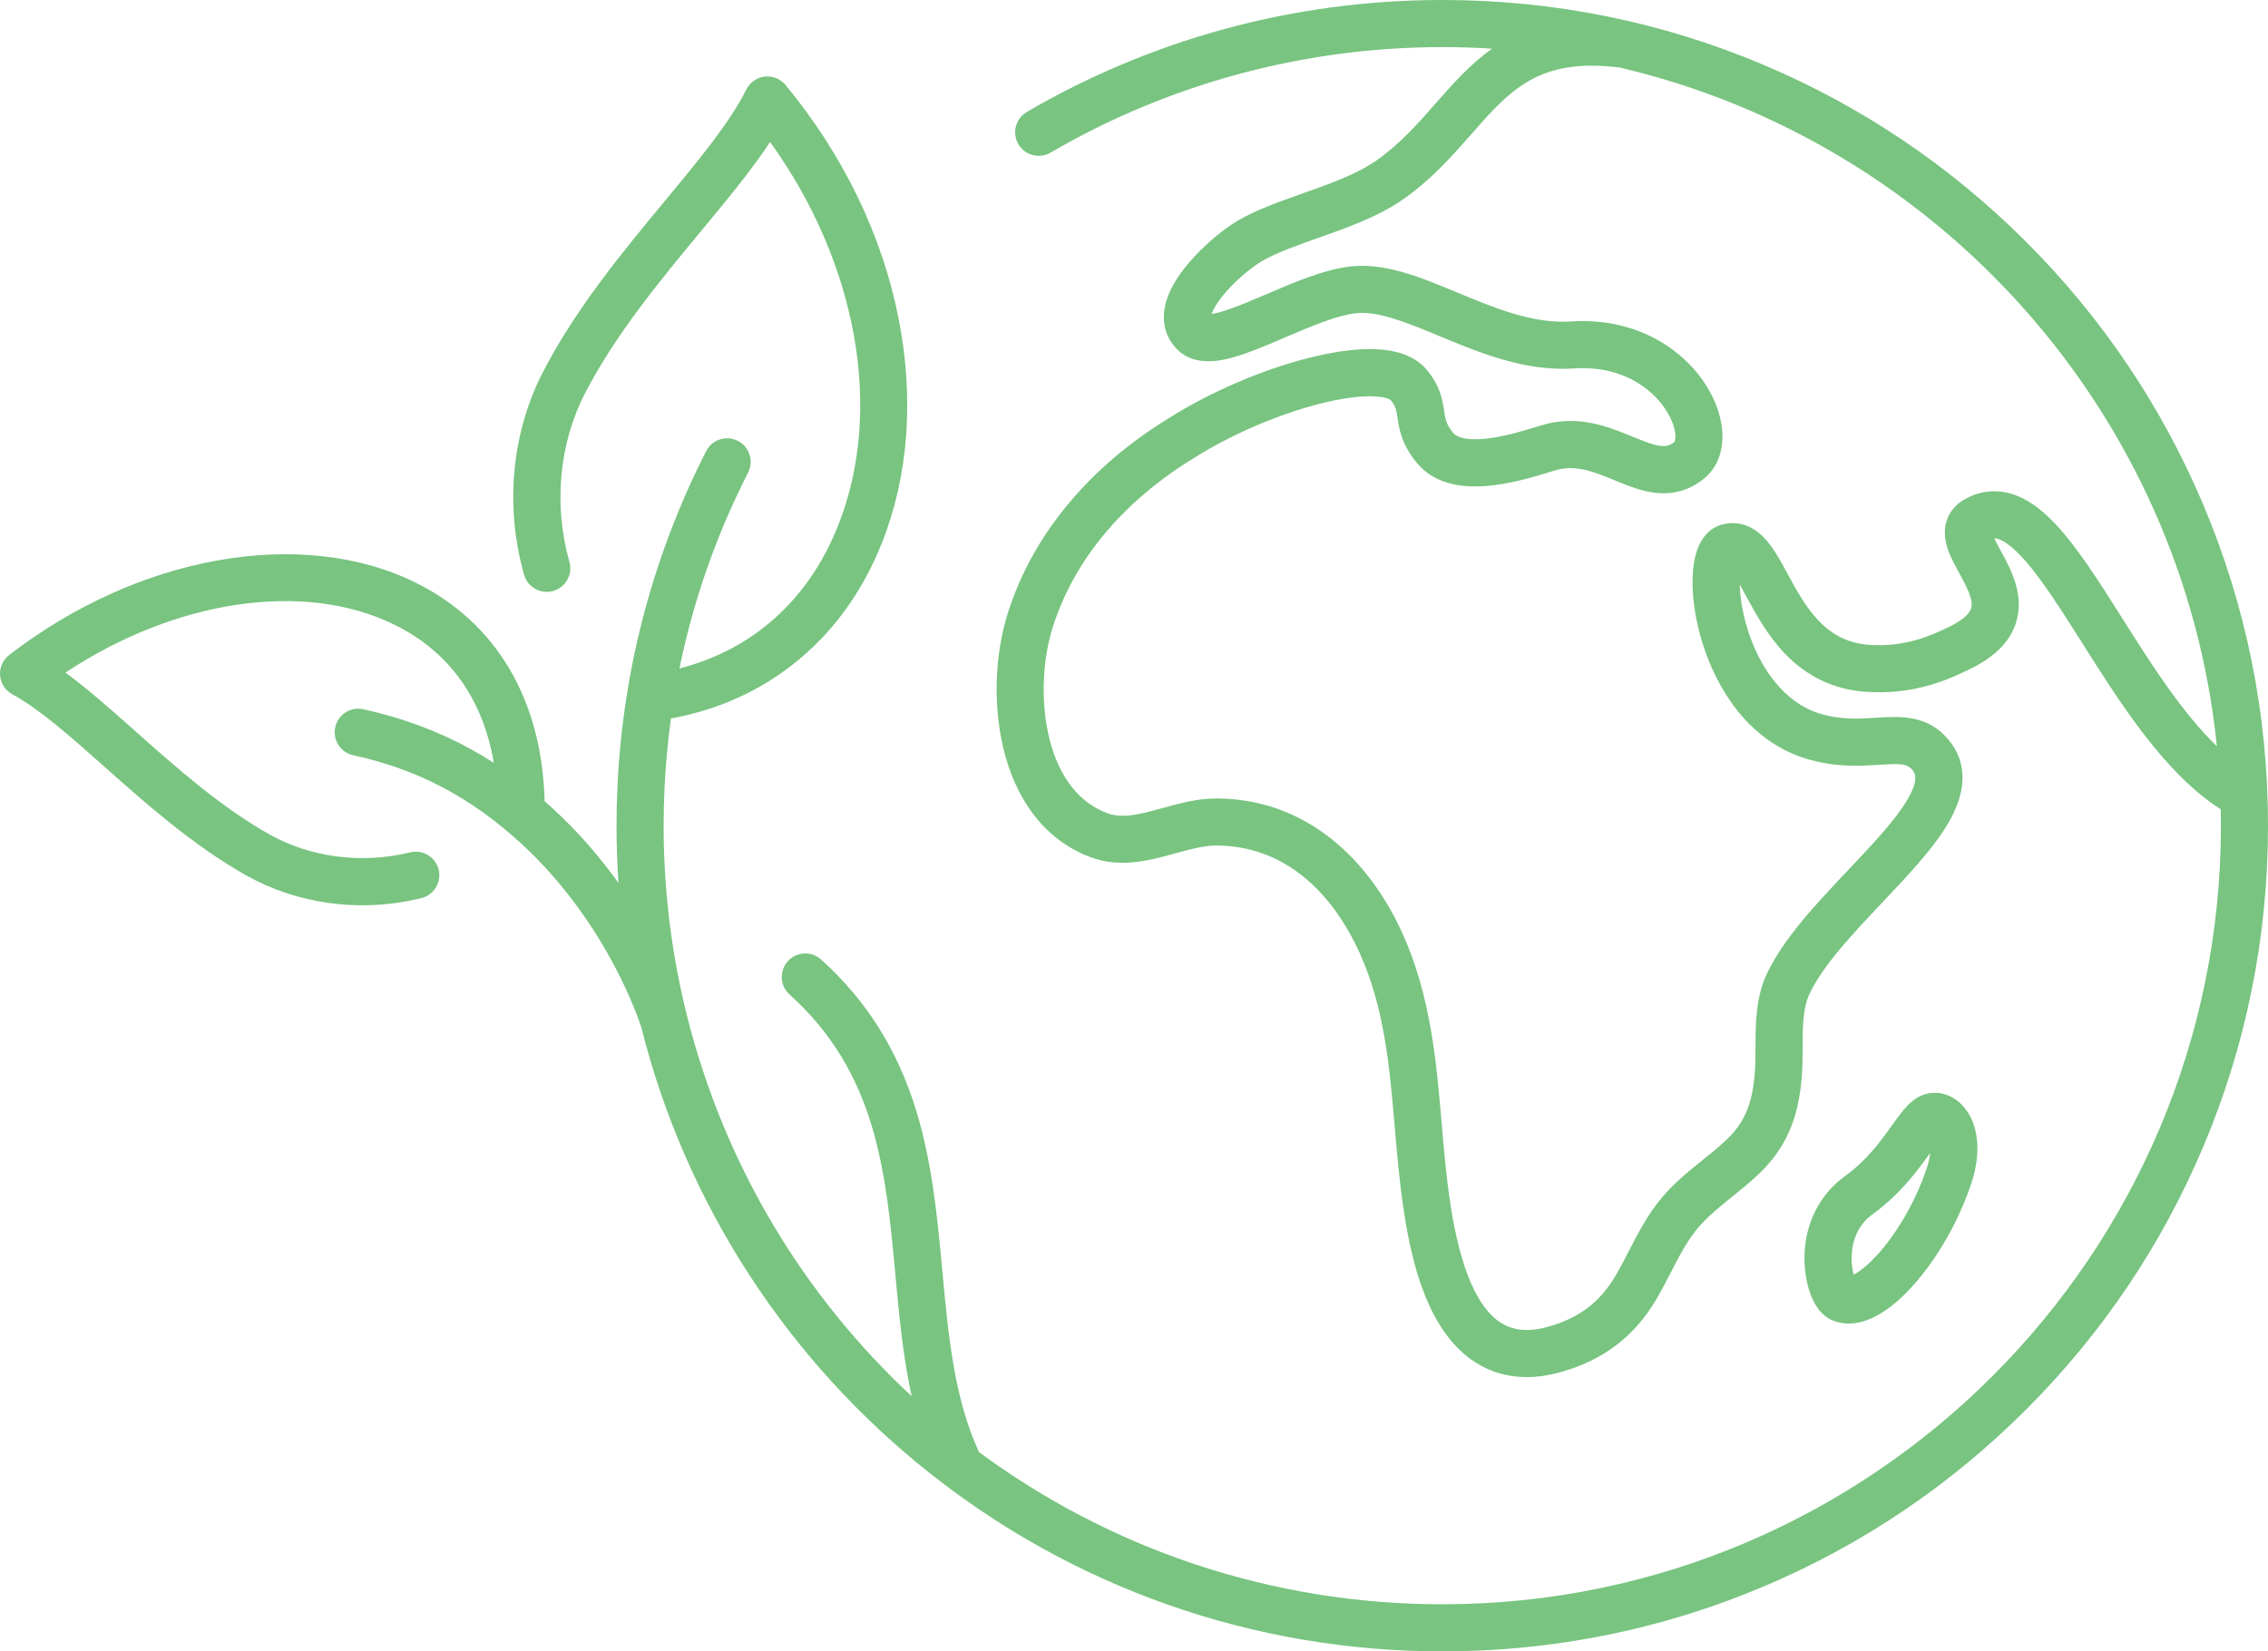 <?xml version="1.0" encoding="UTF-8"?>
<svg id="Layer_2" data-name="Layer 2" xmlns="http://www.w3.org/2000/svg" viewBox="0 0 2997.75 2182.88">
  <defs>
    <style>
      .cls-1 {
        fill: #78c480;
      }
    </style>
  </defs>
  <g id="_Ñëîé_1" data-name="Ñëîé 1">
    <g>
      <path class="cls-1" d="M2421.88,1745.21c5.49,2.32,12.77,4.29,21.68,4.29s18.9-1.87,30.49-7.11c30.63-13.85,57.49-44.57,74.63-67.9,23.88-32.5,44.12-71.68,56.99-110.3,13.65-40.95,9.62-79.04-10.77-101.9-12.53-14.05-30.03-20.33-46.83-16.79-20.33,4.28-32.19,20.88-47.21,41.9-14.65,20.5-32.87,46.01-62.6,67.52-38.45,27.82-57.95,74.75-52.17,125.52,1.78,15.69,8.85,53.4,35.8,64.79ZM2447.8,1654.62c1.46-14.64,7.32-35.08,26.95-49.28,37.69-27.27,60.96-59.66,76.41-81.28-.53,5.62-1.88,12.42-4.55,20.43-12.4,37.21-33.02,75.14-56.55,104.07-17.15,21.08-31.5,31.95-39.92,36.33-1.93-6.98-3.59-17.69-2.33-30.27Z"/>
      <path class="cls-1" d="M2911.96,666.59c-54.97-129.97-133.67-246.69-233.89-346.92-100.23-100.23-216.95-178.92-346.92-233.89C2196.58,28.86,2053.64,0,1906.31,0c-98.09,0-195.35,13.02-289.07,38.7-90.9,24.9-178.36,61.66-259.97,109.25-14.85,8.66-19.87,27.72-11.21,42.57,8.66,14.85,27.72,19.87,42.57,11.21,156.47-91.25,335.49-139.48,517.69-139.48,22.12,0,44.09.7,65.87,2.08-29.12,20.6-52.16,46.81-74.56,72.32-23.38,26.62-47.55,54.14-79.17,76.07-25.8,17.9-62.23,30.79-97.47,43.26-31.46,11.13-61.18,21.65-85.49,36.04-17.61,10.42-39.18,28.28-56.29,46.61-24.35,26.07-37.96,50.67-40.45,73.12-2.2,19.81,4.35,38.05,18.47,51.36,24,22.63,60.02,12.73,71.85,9.47,20.86-5.74,44.26-15.76,69.03-26.37,33.02-14.14,67.16-28.77,92.85-32.05,30.05-3.83,69.73,12.67,111.74,30.14,53,22.04,113.07,47.03,178.06,42.72,68.21-4.5,111,32.21,126.94,65.02,9.17,18.87,6.87,30.58,5.43,32.19-11.24,9.18-21.87,6.76-55.24-6.98-32.28-13.3-72.46-29.85-121.13-14.88l-3.01.93c-19.3,5.95-45.73,14.11-70.36,16.63-21.43,2.19-36.53-.52-42.5-7.62-9.41-11.19-10.45-18.04-12.16-29.4-2.13-14.1-5.05-33.4-23.64-54.91-25.34-29.32-77.28-34.39-154.4-15.09-61.93,15.5-131.46,45.41-186.06,80.02-51.34,31.49-95.41,68.91-131.02,111.23-37.36,44.41-64.74,93.48-81.38,145.84-17.4,54.75-19.72,121.45-6.21,178.41,7.88,33.21,20.74,62.07,38.25,85.78,20.38,27.61,46.45,47.46,77.48,58.99,39.63,14.73,77.85,4.18,111.57-5.12,19.6-5.41,38.11-10.5,54.98-10.41,108.89.71,165.02,89.2,188.79,141.89,32.9,72.94,39.48,149.5,46.45,230.56,3.21,37.39,6.54,76.05,12.63,114.71,10.23,64.91,31.11,155.86,93.98,196.05,20.26,12.95,42.87,19.44,67.58,19.44,14.64,0,30.01-2.28,46.06-6.84,55.8-15.86,96.82-47.22,125.41-95.89,6.87-11.69,13.01-23.6,18.96-35.12,11.21-21.73,21.8-42.25,35.91-59.09,12.5-14.93,28.42-27.76,45.28-41.34,11.96-9.63,24.32-19.59,36.04-30.81,43.24-41.37,52.57-87.14,56.01-126.45,1.15-13.16,1.19-26.7,1.22-39.79.08-26.8.15-52.12,9.02-71.04,17.8-37.97,57.93-80.39,96.73-121.41,34.24-36.19,66.58-70.38,86.23-103.62,34.53-58.43,16.45-96.01-4.79-117.26-26.83-26.84-60.42-24.73-90.04-22.87-23.06,1.45-46.91,2.94-74.68-5.62-49.87-15.37-76.29-63.25-87.61-90.42-13-31.23-17.45-60.1-17.97-80.05,3.05,5.33,6.06,10.87,8.59,15.55,12.62,23.28,28.32,52.25,51.79,76.47,28.91,29.84,64.25,46.55,105.03,49.67,66.08,5.06,112.8-17.41,137.91-29.47,33.41-16.07,53.62-36.18,61.76-61.5,11.87-36.87-6.81-71.07-20.45-96.04-2.52-4.62-5.81-10.64-8.19-15.66,6.76.08,17.07,4.52,33.73,21.7,25.3,26.11,53.1,70.07,82.53,116.62,51.27,81.08,108.94,172.28,183.08,219.81.15,7.18.24,14.38.24,21.6,0,567.5-461.69,1029.19-1029.19,1029.19-227.16,0-439.87-73.78-612.35-201.2-32.91-71.9-40.46-153.24-48.43-239.23-6.49-70.02-13.2-142.42-34.54-212.09-24.64-80.45-65.78-145.8-125.77-199.79-12.78-11.5-32.46-10.46-43.96,2.31-11.5,12.78-10.46,32.46,2.31,43.96,115.16,103.65,127.21,233.68,139.97,371.35,4.91,53.02,9.93,107.11,21.44,159.67-142.06-132.01-247.47-304.88-297.19-503.78-11.32-45.29-19.61-91.87-24.65-138.45-3.99-36.92-6.02-74.58-6.02-111.95,0-17.39.44-34.99,1.31-52.3,1.5-30.06,4.3-59.84,8.34-89.34,62.5-11.47,117.98-36.53,165.18-74.68,50.09-40.49,88.38-93.56,113.82-157.74,35.02-88.36,42.63-190.69,22-295.93-21.53-109.85-73.21-216.72-149.46-309.06-6.71-8.13-17.08-12.31-27.56-11.1-10.48,1.21-19.63,7.64-24.32,17.08-21.6,43.51-63.58,94.15-108.03,147.76-54.62,65.88-116.53,140.56-159.94,224.06-20.54,39.52-33.36,82.62-38.1,128.09-4.94,47.39-.79,94.98,12.33,141.45,4.67,16.54,21.87,26.17,38.41,21.5,16.54-4.67,26.17-21.87,21.5-38.41-21.32-75.51-13.63-157.12,21.09-223.92,40.34-77.6,100-149.56,152.63-213.04,34.04-41.06,66.71-80.47,91.55-118.13,114.91,159.43,150.5,354.11,90.02,506.71-38.99,98.37-112.64,164.33-209.85,189.19,18.35-89.75,48.68-176.41,90.76-258.96,7.81-15.32,1.72-34.06-13.59-41.87-15.32-7.81-34.06-1.72-41.87,13.59-34.21,67.12-61.48,137.98-81.03,210.62-20.05,74.47-32.18,151.52-36.06,229.02-.92,18.34-1.38,36.98-1.38,55.41,0,25.21.88,50.55,2.6,75.73-23.51-32.78-52.32-66.78-87.22-98.7-3.48-3.18-6.96-6.28-10.44-9.33-3.36-133.99-63.76-236.41-170.95-289.19-36.96-18.2-78.46-29.89-123.37-34.74-43.7-4.73-89.74-2.89-136.87,5.45-96.71,17.12-192.31,60.38-276.47,125.13-8.36,6.43-12.89,16.65-12.05,27.16.85,10.51,6.95,19.88,16.23,24.89,35.93,19.41,77.61,56.47,121.73,95.7,54.65,48.59,116.59,103.67,186.83,143.32,33.54,18.94,70.4,31.3,109.55,36.75,14.79,2.06,29.63,3.09,44.48,3.09,26.1,0,52.21-3.18,78.03-9.51,16.69-4.1,26.91-20.95,22.81-37.65-4.1-16.69-20.95-26.91-37.65-22.81-63.78,15.65-131.8,6.87-186.63-24.08-64.45-36.38-123.75-89.11-176.07-135.63-32.14-28.58-63.06-56.06-92.94-77.89,145.23-96.21,315.48-122.11,434.87-63.32,72.32,35.61,117,98.09,131.32,182.56-9.79-6.29-19.72-12.22-29.83-17.79-43.82-24.16-91.85-42-142.75-53.03-16.8-3.64-33.37,7.03-37.01,23.83-3.64,16.8,7.03,33.37,23.83,37.01,84.43,18.28,154.75,55.15,221.32,116.03,60.68,55.5,100.77,118.73,123.71,162,24.2,45.64,34.99,79.38,35.84,82.09,29.3,116.48,77.47,226.72,143.22,327.7,64.91,99.7,145.19,187.73,238.59,261.63,94.32,74.63,199.38,132.74,312.26,172.71,116.8,41.36,239.41,62.34,364.44,62.34,147.33,0,290.27-28.86,424.85-85.78,129.97-54.97,246.69-133.67,346.92-233.89,100.23-100.23,178.92-216.95,233.89-346.92,56.92-134.58,85.78-277.52,85.78-424.85s-28.86-290.27-85.78-424.85ZM2804.79,816.76c-31.2-49.34-60.67-95.95-90.45-126.67-18.29-18.88-35.83-30.87-53.61-36.69-22.82-7.46-45.97-4.55-66.96,8.41-.55.34-1.09.7-1.62,1.08-17.91,12.67-25.14,32.85-19.84,55.36,3.13,13.28,9.94,25.76,17.16,38.96,9.14,16.74,19.5,35.71,15.83,47.13-2.53,7.85-13,16.54-29.48,24.46-21.23,10.21-56.76,27.29-106.18,23.51-58.46-4.48-84.17-51.9-106.84-93.73-9-16.6-17.5-32.29-27.72-44.12-20.93-24.24-43.11-25-58.03-21.37-14.19,3.45-38.22,17.18-39.83,70.34-1.24,41.23,10.51,90.65,31.45,132.19,27.59,54.73,68.41,91.75,118.05,107.05,38.64,11.91,70.95,9.88,96.91,8.26,25.52-1.6,35.77-1.6,42.13,4.76,4.65,4.65,12.43,12.44-4.78,41.57-16.09,27.22-46.09,58.94-77.86,92.52-42.19,44.6-85.82,90.72-107.88,137.76-14.72,31.39-14.82,66.4-14.91,97.28-.04,12.35-.07,24.01-.99,34.55-3.57,40.93-13.61,64.48-37.03,86.89-9.81,9.39-20.62,18.1-32.06,27.32-18.45,14.87-37.54,30.24-53.96,49.86-18.53,22.13-31.22,46.72-43.49,70.5-5.82,11.27-11.31,21.91-17.31,32.14-20.64,35.13-48.01,55.96-88.75,67.54-25.62,7.28-46.26,5.59-63.09-5.17-30.88-19.74-53.09-71.32-66.02-153.29-5.75-36.49-8.98-74.04-12.1-110.35-7.11-82.69-14.46-168.2-51.73-250.82-23.24-51.52-55.76-94.78-94.04-125.11-44.29-35.09-95.13-53.07-151.09-53.43-25.5-.16-49.11,6.35-71.94,12.65-28.2,7.78-52.55,14.5-73.32,6.78-86.41-32.11-97.34-165.83-71.87-245.97,28.17-88.64,92.42-165.74,185.81-222.98.14-.08.28-.17.41-.26,48.37-30.69,110.18-57.48,165.36-71.65,65.8-16.9,91.6-8.41,94.85-5.27,6.82,7.9,7.57,12.79,9.19,23.51,2.27,15,5.38,35.54,26.07,60.15,43.8,52.08,131.66,24.98,178.85,10.41l2.97-.92c27.31-8.4,52.47,1.96,79.11,12.94,17.01,7.01,34.59,14.25,53.15,16.49,24.34,2.94,46.27-3.41,65.18-18.86,25.23-20.61,31.23-57.94,15.66-97.43-12.29-31.16-35.9-59.29-66.5-79.22-35.71-23.26-78.94-33.94-125.01-30.89-50.44,3.34-101.07-17.72-150.04-38.09-49.89-20.75-97.01-40.34-143.53-34.41-34.33,4.38-72.53,20.75-109.48,36.58-19.02,8.15-36.99,15.85-52.26,20.9-9.58,3.17-15.88,4.53-19.86,5.09,1.9-5.68,7.28-16.08,20.28-30.63,15.45-17.29,34.39-32.21,45.45-38.76,19.09-11.3,46.03-20.83,74.55-30.92,39.1-13.83,79.53-28.14,112.19-50.79,37.88-26.28,65.81-58.08,90.46-86.14,52.01-59.21,89.68-102.08,196.77-88.44,421.57,98.77,744.21,457.42,789,897.05-46.37-44.64-87.74-110.06-125.38-169.58Z"/>
    </g>
  </g>
</svg>